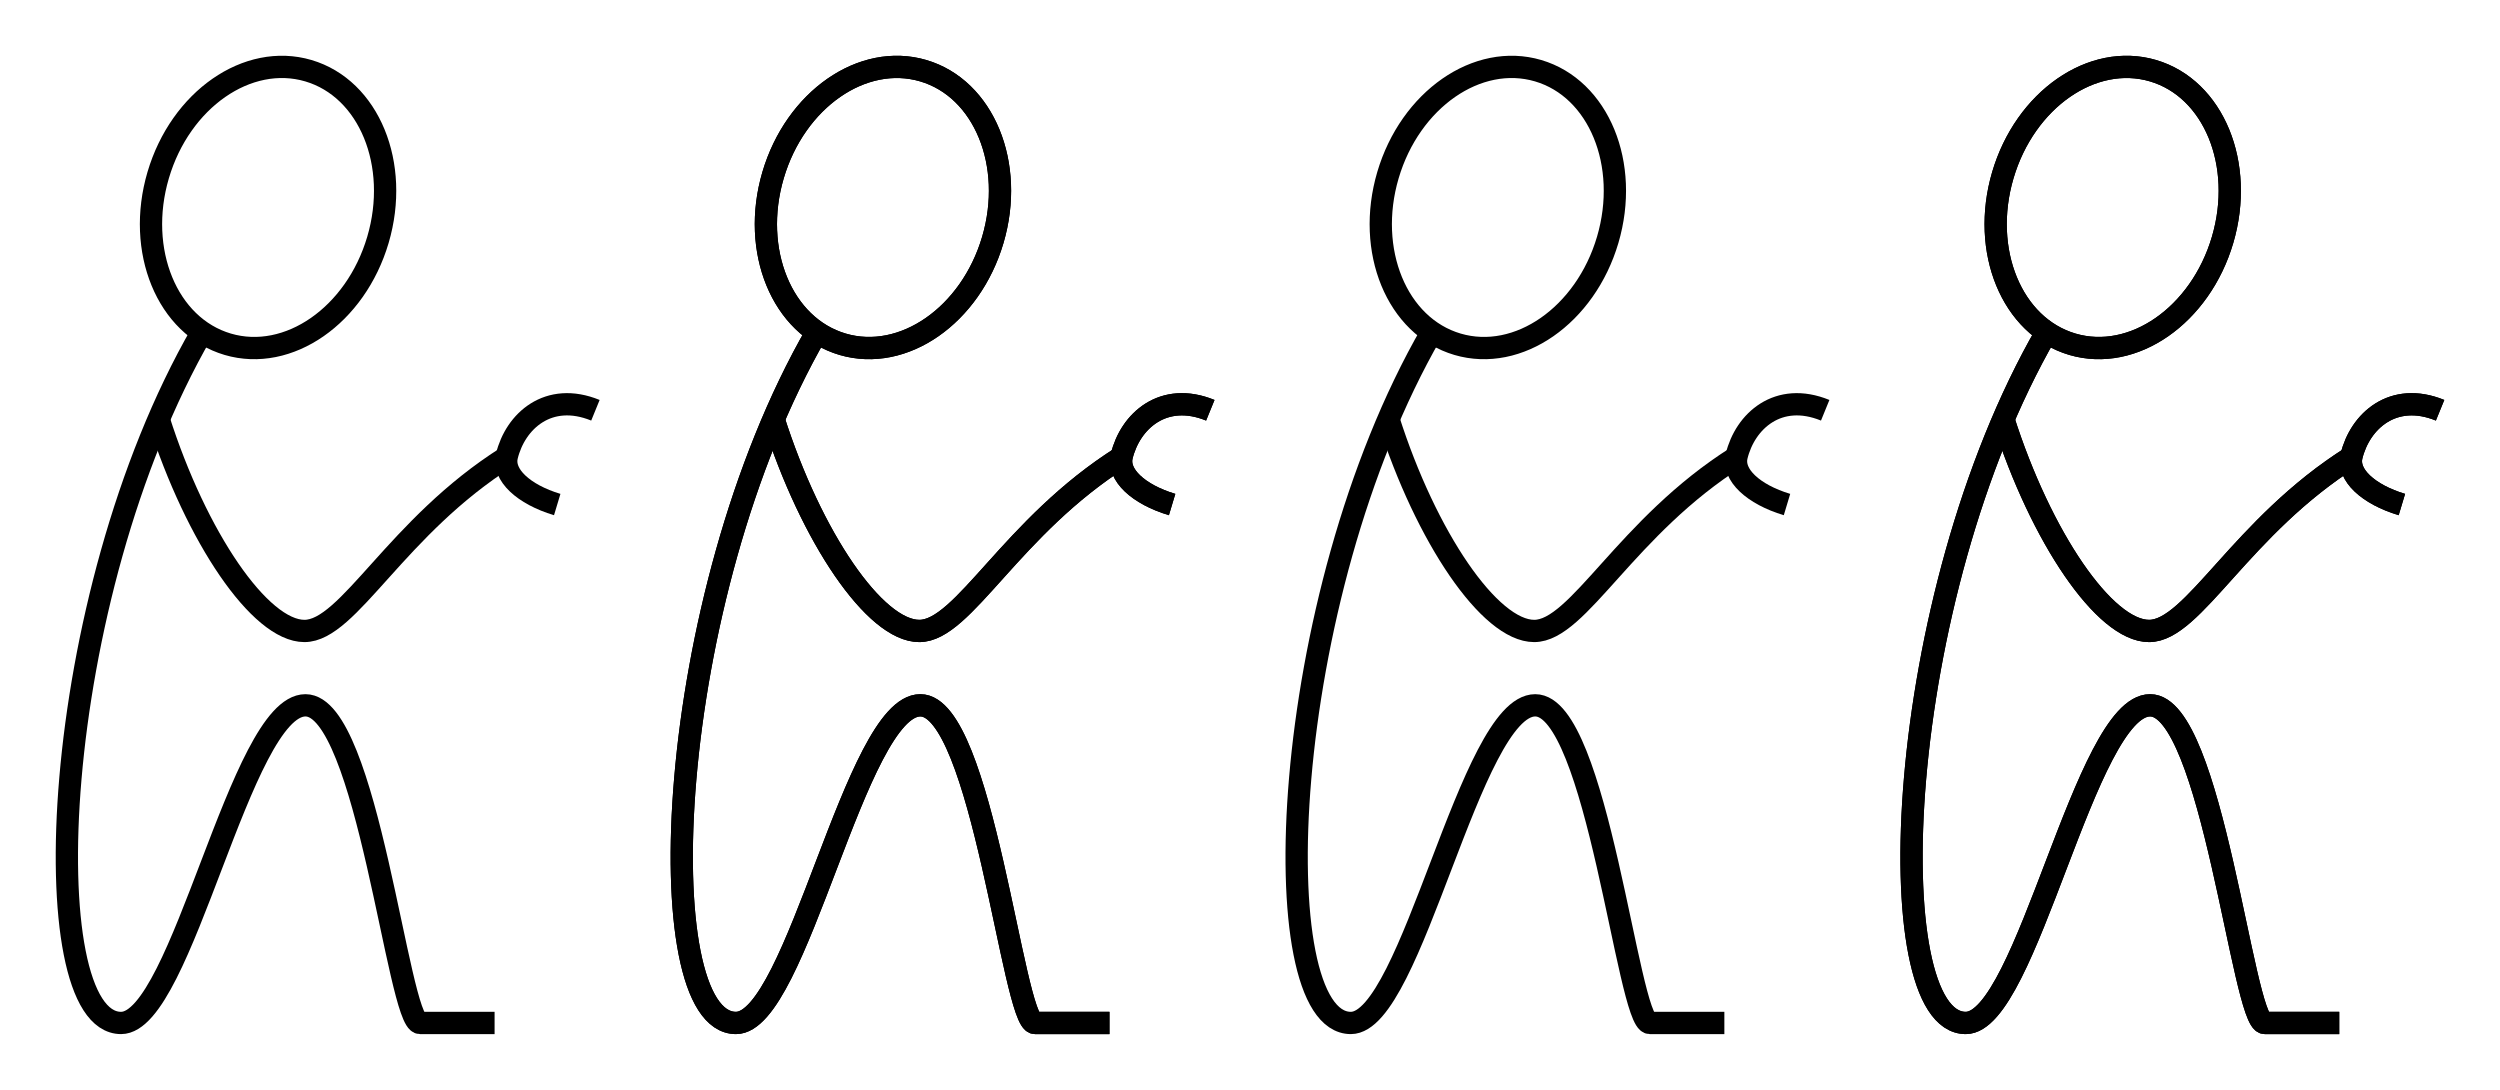 <?xml version="1.0" encoding="UTF-8" standalone="no"?>
<svg
   xmlns:dc="http://purl.org/dc/elements/1.1/"
   xmlns:cc="http://creativecommons.org/ns#"
   xmlns:rdf="http://www.w3.org/1999/02/22-rdf-syntax-ns#"
   xmlns:svg="http://www.w3.org/2000/svg"
   xmlns="http://www.w3.org/2000/svg"
   xmlns:sodipodi="http://sodipodi.sourceforge.net/DTD/sodipodi-0.dtd"
   xmlns:inkscape="http://www.inkscape.org/namespaces/inkscape"
   sodipodi:docname="alchi-scratch-my-back-and-i-scratch-yours.svg"
   inkscape:version="1.0 (4035a4fb49, 2020-05-01)"
   id="svg8"
   version="1.1"
   viewBox="0 0 224.415 97.827"
   height="97.827mm"
   width="224.415mm">
  <defs
     id="defs2" />
  <sodipodi:namedview
     inkscape:window-maximized="0"
     inkscape:window-y="0"
     inkscape:window-x="0"
     inkscape:window-height="944"
     inkscape:window-width="1814"
     fit-margin-bottom="5"
     fit-margin-right="5"
     fit-margin-left="5"
     lock-margins="true"
     fit-margin-top="5"
     inkscape:snap-global="true"
     inkscape:snap-text-baseline="true"
     inkscape:snap-center="true"
     inkscape:snap-object-midpoints="true"
     inkscape:snap-midpoints="true"
     inkscape:snap-smooth-nodes="true"
     inkscape:snap-intersection-paths="true"
     inkscape:object-paths="true"
     inkscape:snap-bbox-edge-midpoints="true"
     inkscape:snap-bbox-midpoints="true"
     inkscape:bbox-nodes="true"
     inkscape:bbox-paths="true"
     inkscape:snap-bbox="true"
     inkscape:guide-bbox="true"
     showguides="true"
     showgrid="false"
     inkscape:document-rotation="0"
     inkscape:current-layer="layer1"
     inkscape:document-units="mm"
     inkscape:cy="116.26766"
     inkscape:cx="36.428017"
     inkscape:zoom="0.7"
     inkscape:pageshadow="2"
     inkscape:pageopacity="0.0"
     borderopacity="1.0"
     bordercolor="#666666"
     pagecolor="#ffffff"
     id="base">
    <sodipodi:guide
       id="guide837"
       orientation="0,-1"
       position="59.004,6" />
  </sodipodi:namedview>
  <g
     transform="translate(-31.481,-50.122)"
     id="layer1"
     inkscape:groupmode="layer"
     inkscape:label="Layer 1">
    <g
       id="g1143">
      <g
         id="g858"
         style="stroke-width:2"
         transform="translate(-8.716)">
        <g
           style="stroke-width:2"
           id="g841">
          <ellipse
             style="fill:none;stroke:#000000;stroke-width:2"
             id="path833"
             cy="81.072"
             cx="-47.778"
             rx="12.8"
             ry="10.282"
             transform="rotate(-73.58)" />
          <path
             style="fill:none;stroke:#000000;stroke-width:2;stroke-linecap:butt;stroke-linejoin:miter;stroke-opacity:1"
             d="M 58.315,79.969 C 44.467,103.976 43.126,141.949 51.066,141.949 c 5.489,0 10.724,-28.514 16.552,-28.514 5.541,0 8.334,28.514 10.278,28.514 h 6.698"
             id="path835"
             sodipodi:nodetypes="csssc" />
        </g>
        <path
           sodipodi:nodetypes="csc"
           id="path849"
           d="m 54.439,87.755 c 3.381,10.61 9.099,19.006 13.084,19.006 3.985,0 8.235,-9.364 18.238,-15.652"
           style="fill:none;stroke:#000000;stroke-width:2;stroke-linecap:butt;stroke-linejoin:miter;stroke-opacity:1" />
        <path
           sodipodi:nodetypes="csc"
           id="path851"
           d="m 93.646,86.95 c -4.224,-1.724 -7.195,0.978 -7.954,4.128 -0.399,1.655 1.478,3.418 4.525,4.335"
           style="fill:none;stroke:#000000;stroke-width:2;stroke-linecap:butt;stroke-linejoin:miter;stroke-opacity:1" />
      </g>
      <g
         id="g870"
         transform="translate(46.48)"
         style="stroke-width:2">
        <g
           id="g864"
           style="stroke-width:2">
          <ellipse
             transform="rotate(-73.58)"
             ry="10.282"
             rx="12.8"
             cx="-47.778"
             cy="81.072"
             id="ellipse860"
             style="fill:none;stroke:#000000;stroke-width:2" />
          <path
             sodipodi:nodetypes="csssc"
             id="path862"
             d="M 58.315,79.969 C 44.467,103.976 43.126,141.949 51.066,141.949 c 5.489,0 10.724,-28.514 16.552,-28.514 5.541,0 8.334,28.514 10.278,28.514 h 6.698"
             style="fill:none;stroke:#000000;stroke-width:2;stroke-linecap:butt;stroke-linejoin:miter;stroke-opacity:1" />
        </g>
        <path
           style="fill:none;stroke:#000000;stroke-width:2;stroke-linecap:butt;stroke-linejoin:miter;stroke-opacity:1"
           d="m 54.439,87.755 c 3.381,10.61 9.099,19.006 13.084,19.006 3.985,0 8.235,-9.364 18.238,-15.652"
           id="path866"
           sodipodi:nodetypes="csc" />
        <path
           style="fill:none;stroke:#000000;stroke-width:2;stroke-linecap:butt;stroke-linejoin:miter;stroke-opacity:1"
           d="m 93.646,86.95 c -4.224,-1.724 -7.195,0.978 -7.954,4.128 -0.399,1.655 1.478,3.418 4.525,4.335"
           id="path868"
           sodipodi:nodetypes="csc" />
      </g>
      <g
         transform="translate(46.48)"
         id="g882"
         style="stroke-width:2">
        <g
           style="stroke-width:2"
           id="g876">
          <ellipse
             style="fill:none;stroke:#000000;stroke-width:2"
             id="ellipse872"
             cy="81.072"
             cx="-47.778"
             rx="12.8"
             ry="10.282"
             transform="rotate(-73.58)" />
          <path
             style="fill:none;stroke:#000000;stroke-width:2;stroke-linecap:butt;stroke-linejoin:miter;stroke-opacity:1"
             d="M 58.315,79.969 C 44.467,103.976 43.126,141.949 51.066,141.949 c 5.489,0 10.724,-28.514 16.552,-28.514 5.541,0 8.334,28.514 10.278,28.514 h 6.698"
             id="path874"
             sodipodi:nodetypes="csssc" />
        </g>
        <path
           sodipodi:nodetypes="csc"
           id="path878"
           d="m 54.439,87.755 c 3.381,10.61 9.099,19.006 13.084,19.006 3.985,0 8.235,-9.364 18.238,-15.652"
           style="fill:none;stroke:#000000;stroke-width:2;stroke-linecap:butt;stroke-linejoin:miter;stroke-opacity:1" />
        <path
           sodipodi:nodetypes="csc"
           id="path880"
           d="m 93.646,86.95 c -4.224,-1.724 -7.195,0.978 -7.954,4.128 -0.399,1.655 1.478,3.418 4.525,4.335"
           style="fill:none;stroke:#000000;stroke-width:2;stroke-linecap:butt;stroke-linejoin:miter;stroke-opacity:1" />
      </g>
    </g>
    <g
       id="g1219"
       transform="translate(110.392)">
      <g
         id="g1193"
         style="stroke-width:2"
         transform="translate(-8.716)">
        <g
           style="stroke-width:2"
           id="g1187">
          <ellipse
             style="fill:none;stroke:#000000;stroke-width:2"
             id="ellipse1183"
             cy="81.072"
             cx="-47.778"
             rx="12.8"
             ry="10.282"
             transform="rotate(-73.58)" />
          <path
             style="fill:none;stroke:#000000;stroke-width:2;stroke-linecap:butt;stroke-linejoin:miter;stroke-opacity:1"
             d="M 58.315,79.969 C 44.467,103.976 43.126,141.949 51.066,141.949 c 5.489,0 10.724,-28.514 16.552,-28.514 5.541,0 8.334,28.514 10.278,28.514 h 6.698"
             id="path1185"
             sodipodi:nodetypes="csssc" />
        </g>
        <path
           sodipodi:nodetypes="csc"
           id="path1189"
           d="m 54.439,87.755 c 3.381,10.61 9.099,19.006 13.084,19.006 3.985,0 8.235,-9.364 18.238,-15.652"
           style="fill:none;stroke:#000000;stroke-width:2;stroke-linecap:butt;stroke-linejoin:miter;stroke-opacity:1" />
        <path
           sodipodi:nodetypes="csc"
           id="path1191"
           d="m 93.646,86.95 c -4.224,-1.724 -7.195,0.978 -7.954,4.128 -0.399,1.655 1.478,3.418 4.525,4.335"
           style="fill:none;stroke:#000000;stroke-width:2;stroke-linecap:butt;stroke-linejoin:miter;stroke-opacity:1" />
      </g>
      <g
         id="g1205"
         transform="translate(46.48)"
         style="stroke-width:2">
        <g
           id="g1199"
           style="stroke-width:2">
          <ellipse
             transform="rotate(-73.58)"
             ry="10.282"
             rx="12.8"
             cx="-47.778"
             cy="81.072"
             id="ellipse1195"
             style="fill:none;stroke:#000000;stroke-width:2" />
          <path
             sodipodi:nodetypes="csssc"
             id="path1197"
             d="M 58.315,79.969 C 44.467,103.976 43.126,141.949 51.066,141.949 c 5.489,0 10.724,-28.514 16.552,-28.514 5.541,0 8.334,28.514 10.278,28.514 h 6.698"
             style="fill:none;stroke:#000000;stroke-width:2;stroke-linecap:butt;stroke-linejoin:miter;stroke-opacity:1" />
        </g>
        <path
           style="fill:none;stroke:#000000;stroke-width:2;stroke-linecap:butt;stroke-linejoin:miter;stroke-opacity:1"
           d="m 54.439,87.755 c 3.381,10.61 9.099,19.006 13.084,19.006 3.985,0 8.235,-9.364 18.238,-15.652"
           id="path1201"
           sodipodi:nodetypes="csc" />
        <path
           style="fill:none;stroke:#000000;stroke-width:2;stroke-linecap:butt;stroke-linejoin:miter;stroke-opacity:1"
           d="m 93.646,86.95 c -4.224,-1.724 -7.195,0.978 -7.954,4.128 -0.399,1.655 1.478,3.418 4.525,4.335"
           id="path1203"
           sodipodi:nodetypes="csc" />
      </g>
      <g
         transform="translate(46.48)"
         id="g1217"
         style="stroke-width:2">
        <g
           style="stroke-width:2"
           id="g1211">
          <ellipse
             style="fill:none;stroke:#000000;stroke-width:2"
             id="ellipse1207"
             cy="81.072"
             cx="-47.778"
             rx="12.8"
             ry="10.282"
             transform="rotate(-73.58)" />
          <path
             style="fill:none;stroke:#000000;stroke-width:2;stroke-linecap:butt;stroke-linejoin:miter;stroke-opacity:1"
             d="M 58.315,79.969 C 44.467,103.976 43.126,141.949 51.066,141.949 c 5.489,0 10.724,-28.514 16.552,-28.514 5.541,0 8.334,28.514 10.278,28.514 h 6.698"
             id="path1209"
             sodipodi:nodetypes="csssc" />
        </g>
        <path
           sodipodi:nodetypes="csc"
           id="path1213"
           d="m 54.439,87.755 c 3.381,10.61 9.099,19.006 13.084,19.006 3.985,0 8.235,-9.364 18.238,-15.652"
           style="fill:none;stroke:#000000;stroke-width:2;stroke-linecap:butt;stroke-linejoin:miter;stroke-opacity:1" />
        <path
           sodipodi:nodetypes="csc"
           id="path1215"
           d="m 93.646,86.95 c -4.224,-1.724 -7.195,0.978 -7.954,4.128 -0.399,1.655 1.478,3.418 4.525,4.335"
           style="fill:none;stroke:#000000;stroke-width:2;stroke-linecap:butt;stroke-linejoin:miter;stroke-opacity:1" />
      </g>
    </g>
  </g>
</svg>
